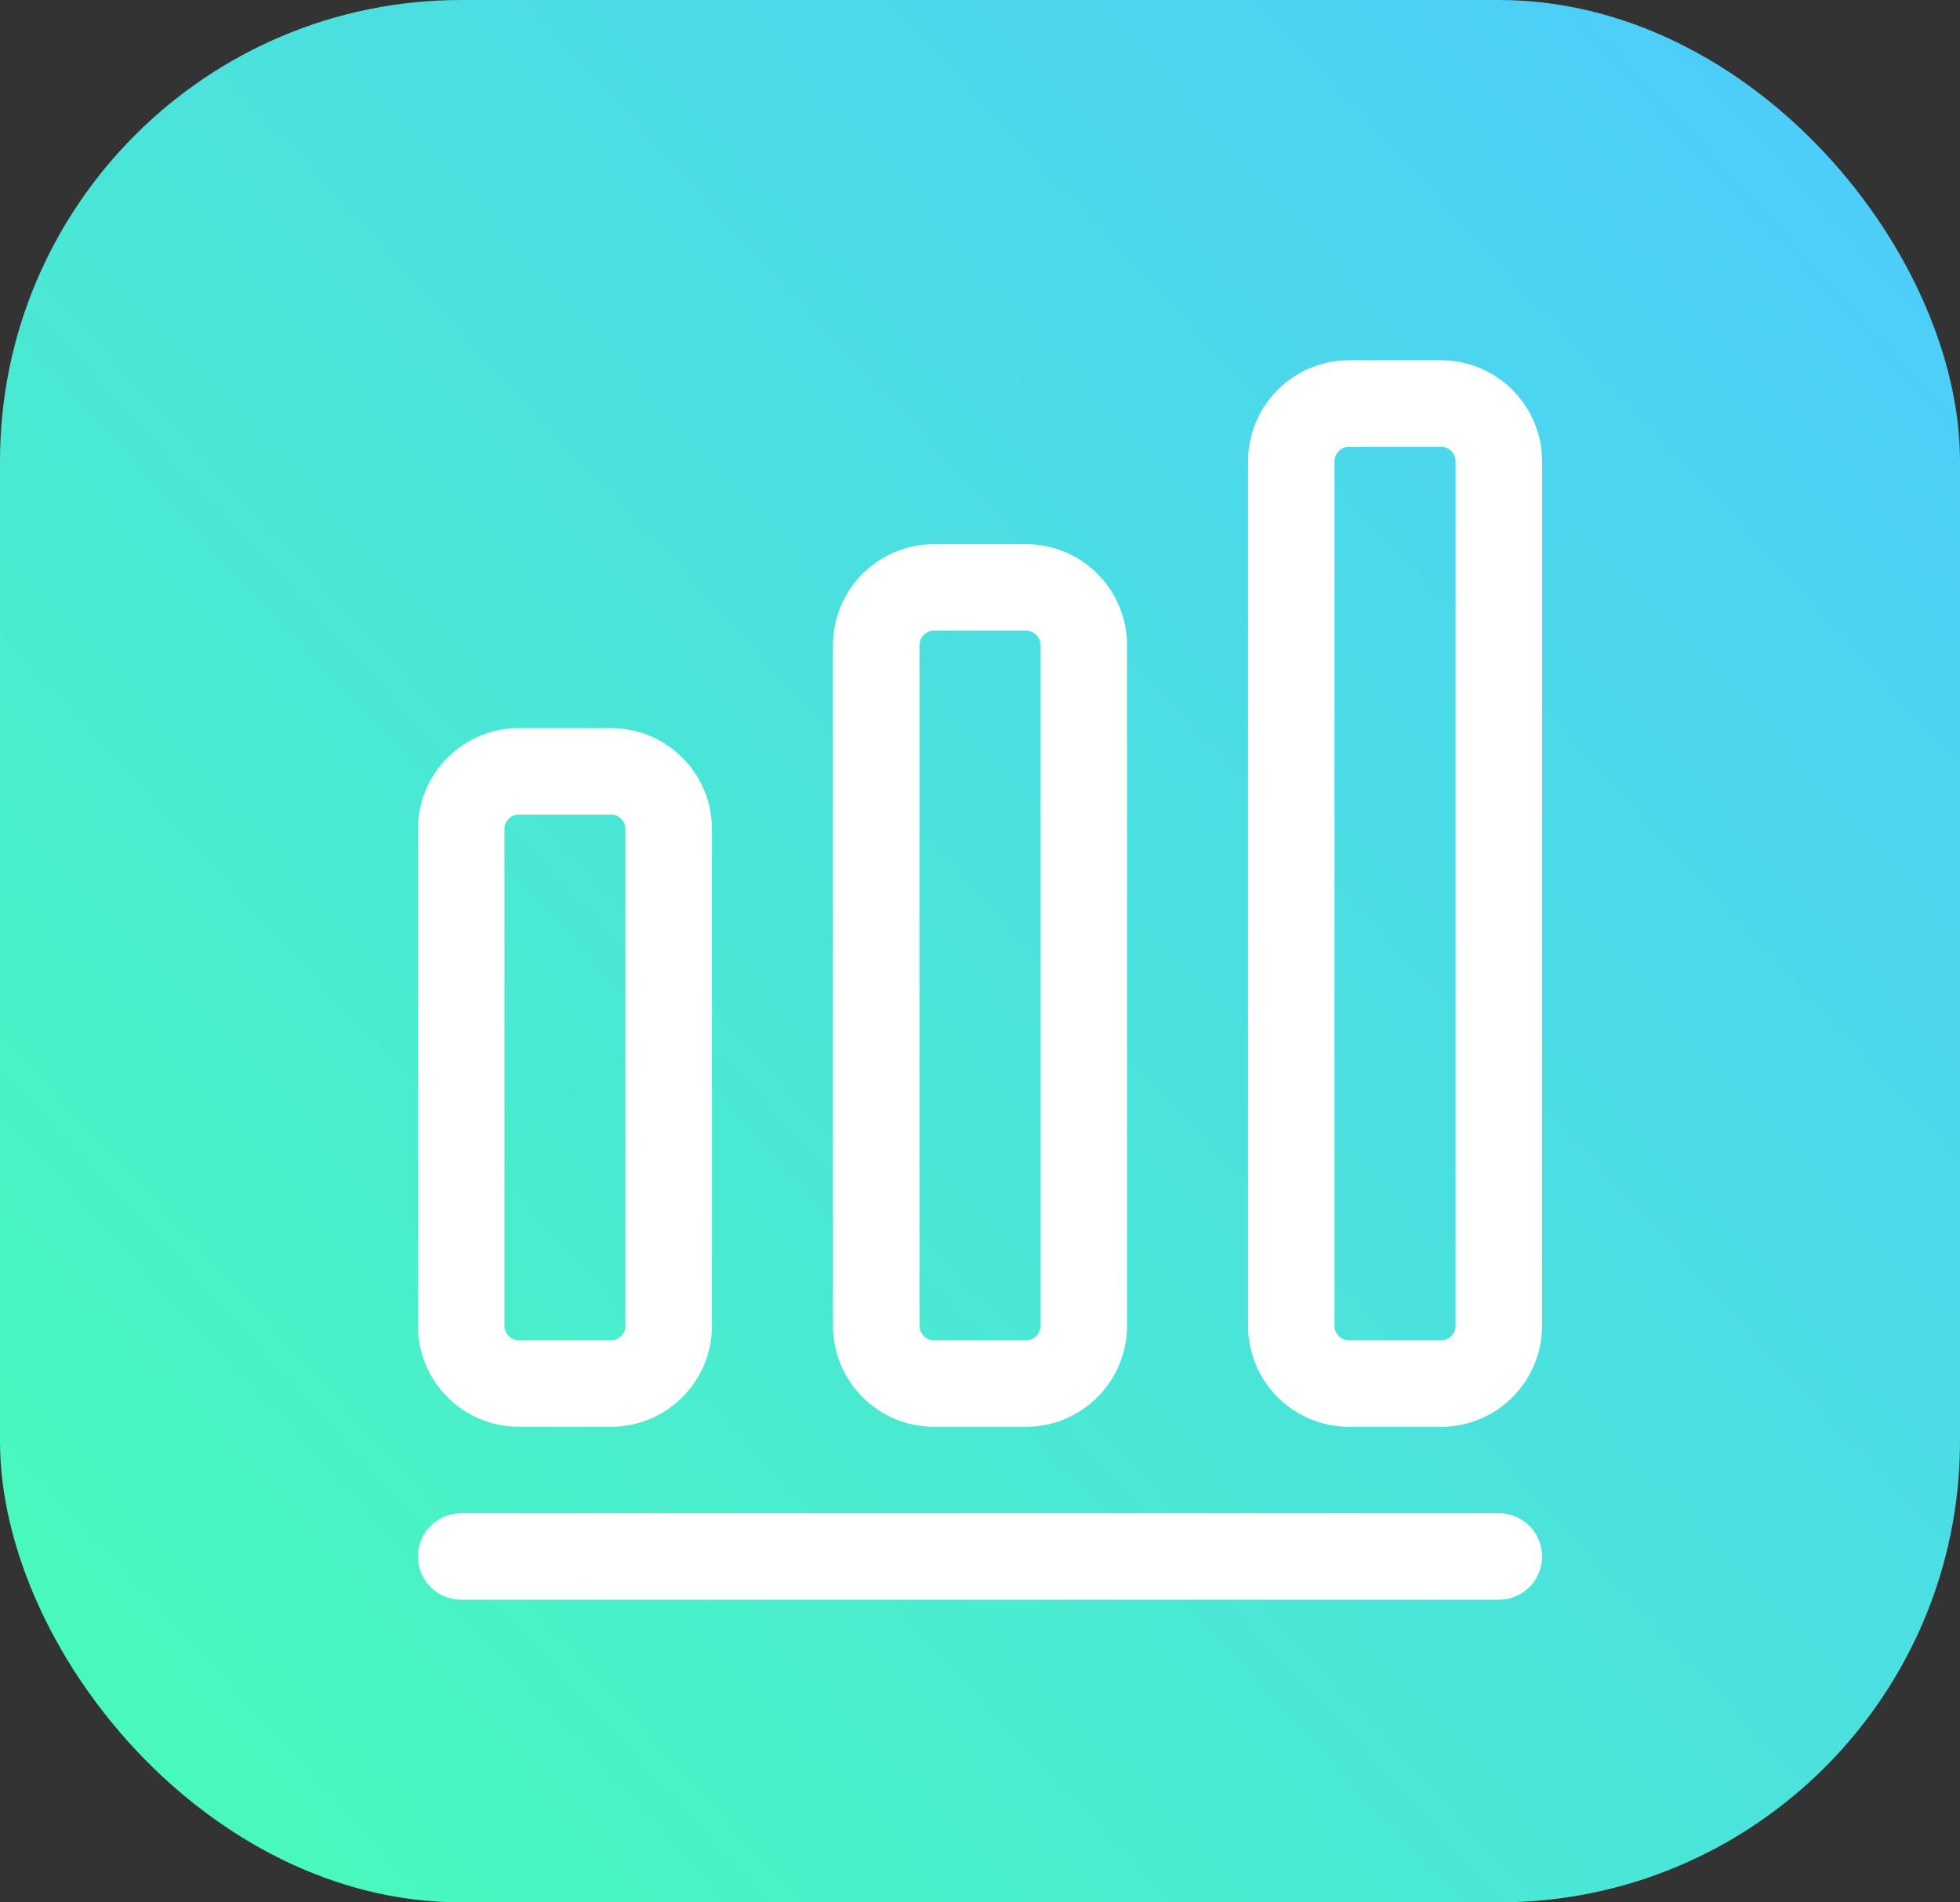 <svg width="34" height="33" viewBox="0 0 34 33" fill="none" xmlns="http://www.w3.org/2000/svg">
<rect x="0" y="0" width="34" height="33" fill="#333333" stroke="none"/>
<rect width="34" height="33" rx="8" fill="url(#paint0_linear_271_853)"/>
<path d="M8 27H26" stroke="white" stroke-width="1.5" stroke-linecap="round" stroke-linejoin="round"/>
<path d="M10.6 13.38H9C8.45 13.38 8 13.83 8 14.38V23C8 23.55 8.45 24 9 24H10.6C11.15 24 11.6 23.55 11.6 23V14.38C11.6 13.83 11.15 13.38 10.6 13.38Z" stroke="white" stroke-width="1.5" stroke-linecap="round" stroke-linejoin="round"/>
<path d="M17.8 10.19H16.2C15.65 10.19 15.2 10.64 15.2 11.19V23C15.2 23.55 15.65 24 16.2 24H17.8C18.35 24 18.8 23.55 18.8 23V11.19C18.8 10.64 18.35 10.19 17.8 10.19Z" stroke="white" stroke-width="1.5" stroke-linecap="round" stroke-linejoin="round"/>
<path d="M25 7H23.4C22.85 7 22.4 7.45 22.4 8V23C22.4 23.55 22.85 24 23.4 24H25C25.55 24 26 23.55 26 23V8C26 7.45 25.55 7 25 7Z" stroke="white" stroke-width="1.5" stroke-linecap="round" stroke-linejoin="round"/>
<defs>
<linearGradient id="paint0_linear_271_853" x1="34" y1="5.41426e-07" x2="-11.264" y2="41.763" gradientUnits="userSpaceOnUse">
<stop stop-color="#4DCAFF"/>
<stop offset="0.809" stop-color="#48FFB4"/>
</linearGradient>
</defs>
</svg>
